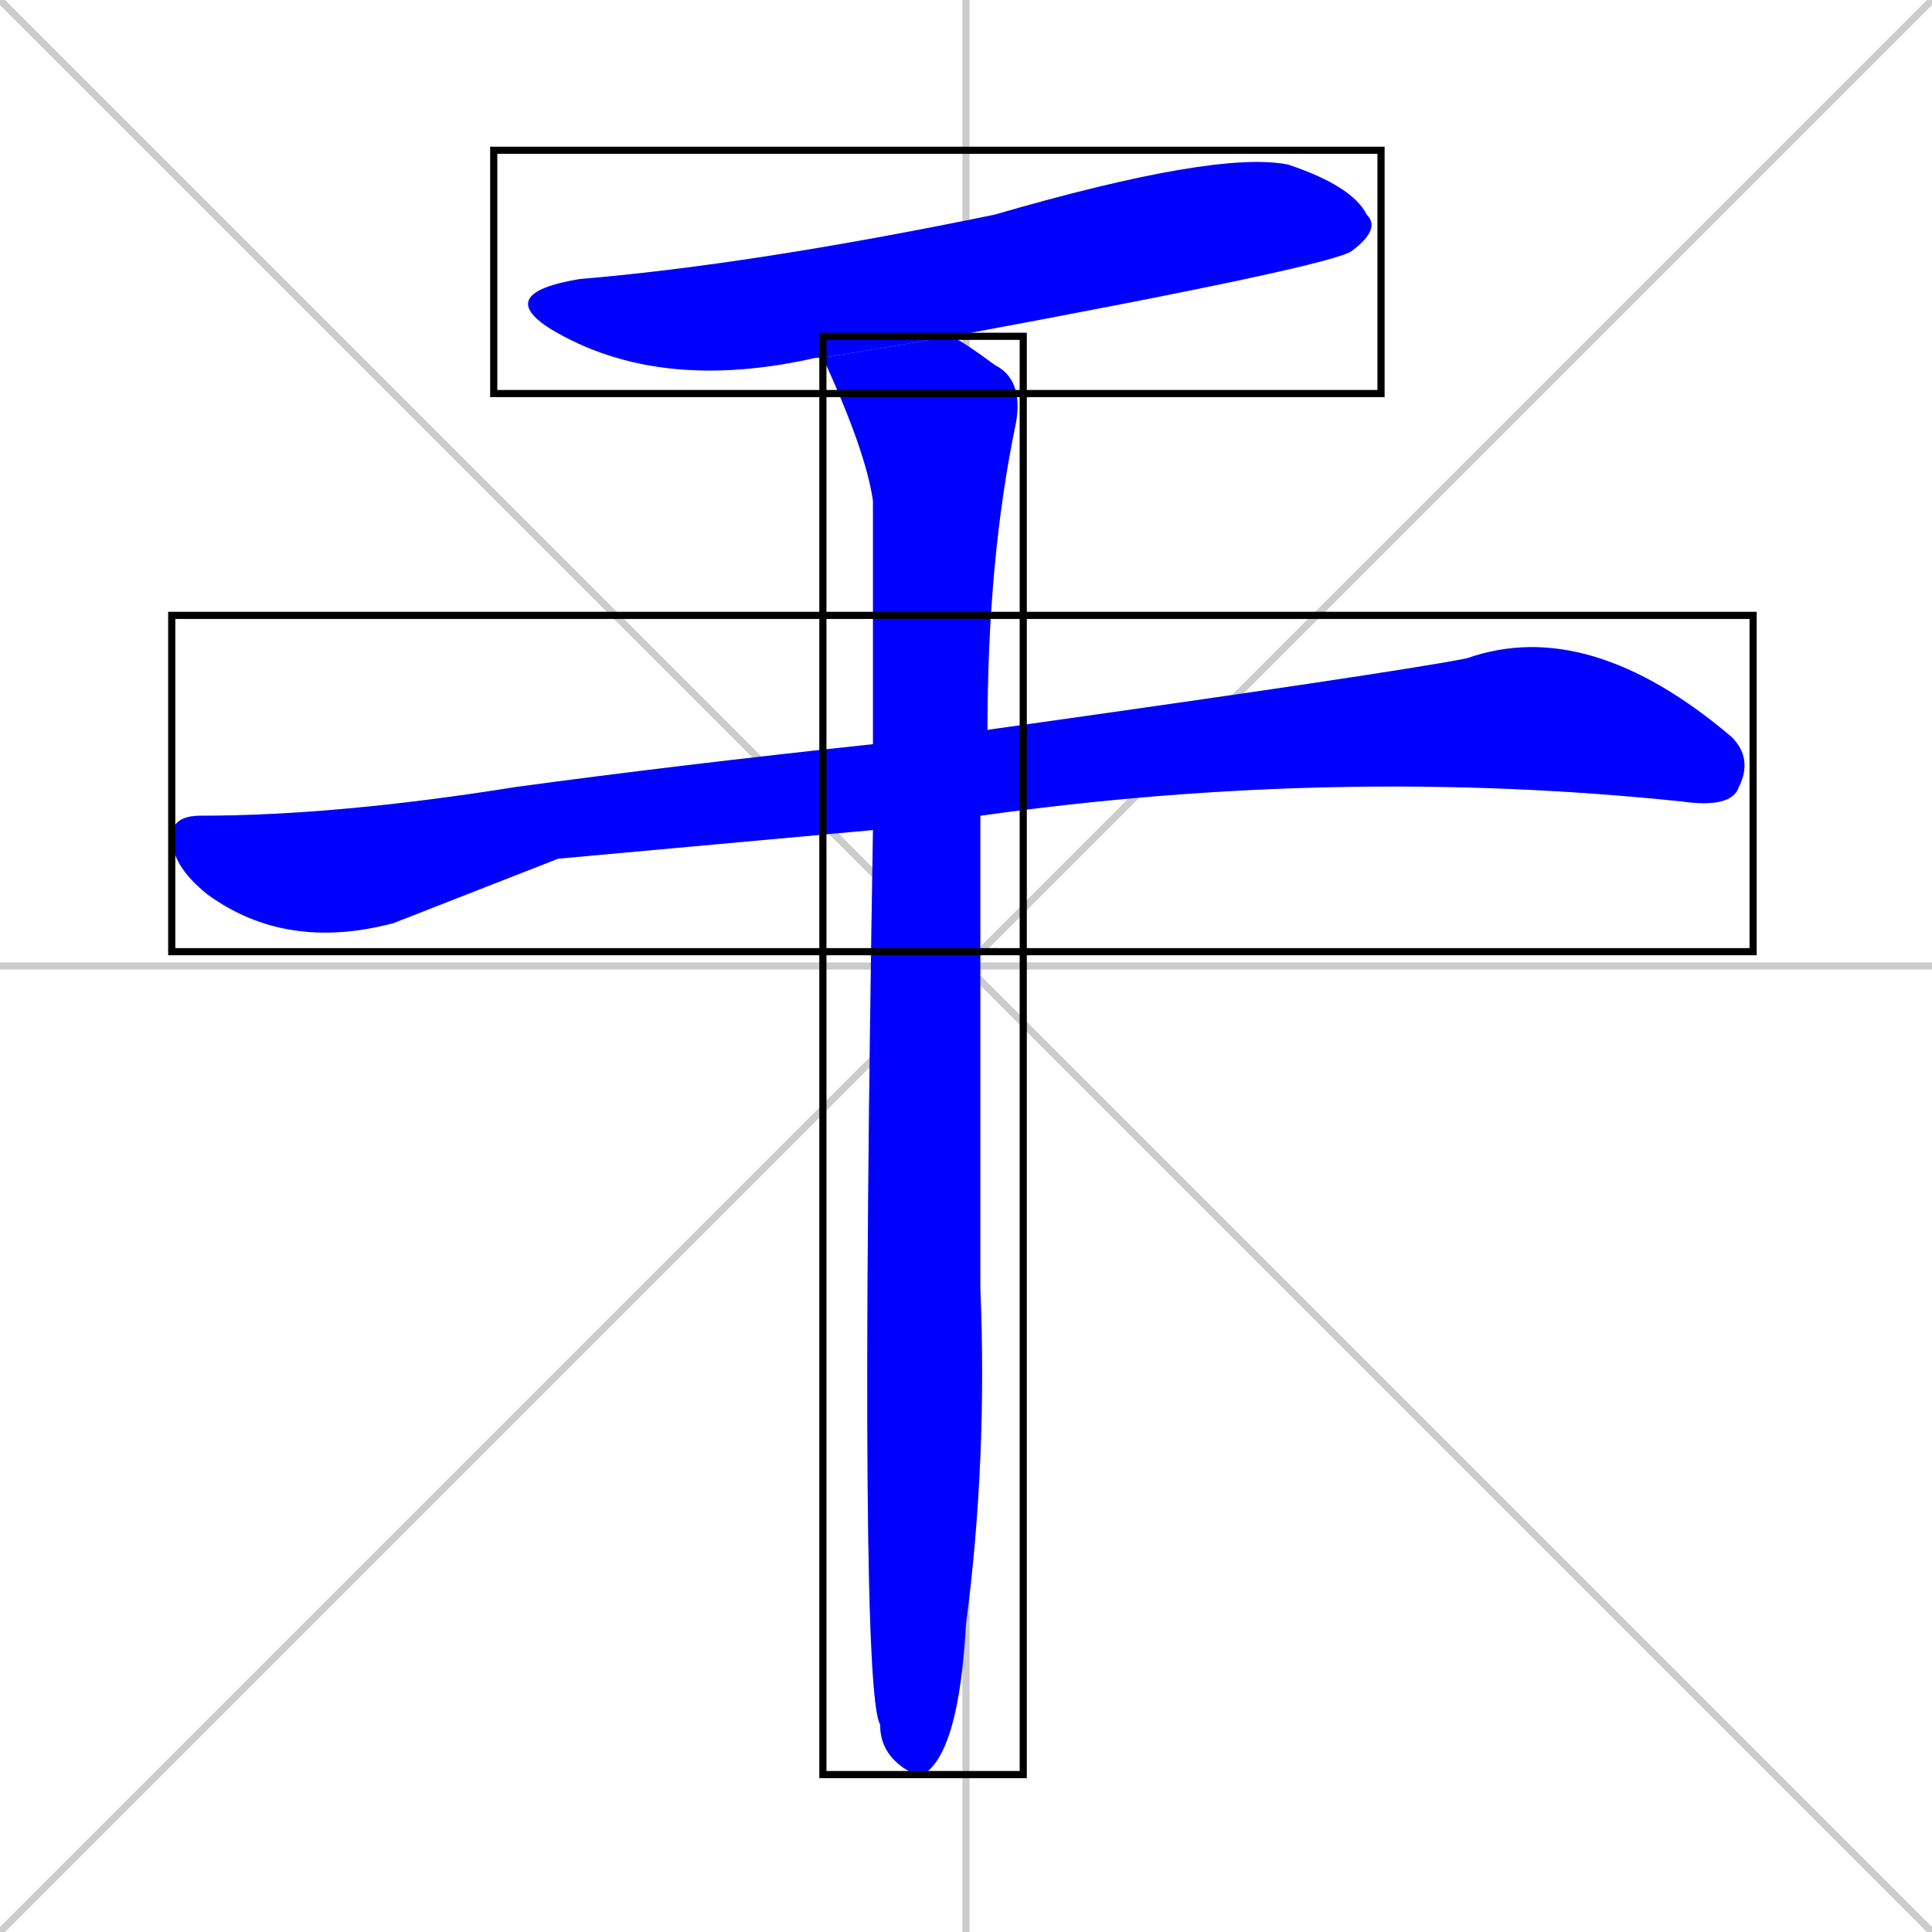 <svg xmlns="http://www.w3.org/2000/svg" xmlns:xlink="http://www.w3.org/1999/xlink" width="270" height="270"><defs><clipPath id="clip-mask-1"><use xlink:href="#rect-1" /></clipPath><clipPath id="clip-mask-2"><use xlink:href="#rect-2" /></clipPath><clipPath id="clip-mask-3"><use xlink:href="#rect-3" /></clipPath></defs><path d="M 0 0 L 270 270 M 270 0 L 0 270 M 135 0 L 135 270 M 0 135 L 270 135" stroke="#CCCCCC" /><path d="M 115 50 L 114 50 Q 92 55 77 46 Q 69 41 81 39 Q 105 37 139 30 Q 170 21 180 23 Q 189 26 191 30 Q 193 32 189 35 Q 187 37 133 47" fill="#CCCCCC"/><path d="M 78 120 L 55 129 Q 40 133 29 125 Q 24 121 24 117 Q 24 114 28 114 Q 47 114 72 110 Q 94 107 122 104 L 138 102 Q 195 94 205 92 Q 222 86 242 103 Q 245 106 243 110 Q 242 113 235 112 Q 187 107 137 114 L 122 116" fill="#CCCCCC"/><path d="M 122 104 Q 122 87 122 70 Q 121 63 115 50 L 133 47 Q 135 48 139 51 Q 143 53 142 59 Q 138 78 138 102 L 137 114 Q 137 164 137 180 Q 138 204 135 227 Q 134 245 129 248 Q 127 248 125 246 Q 123 244 123 241 Q 120 236 122 116" fill="#CCCCCC"/><path d="M 115 50 L 114 50 Q 92 55 77 46 Q 69 41 81 39 Q 105 37 139 30 Q 170 21 180 23 Q 189 26 191 30 Q 193 32 189 35 Q 187 37 133 47" fill="#0000ff" clip-path="url(#clip-mask-1)" /><path d="M 78 120 L 55 129 Q 40 133 29 125 Q 24 121 24 117 Q 24 114 28 114 Q 47 114 72 110 Q 94 107 122 104 L 138 102 Q 195 94 205 92 Q 222 86 242 103 Q 245 106 243 110 Q 242 113 235 112 Q 187 107 137 114 L 122 116" fill="#0000ff" clip-path="url(#clip-mask-2)" /><path d="M 122 104 Q 122 87 122 70 Q 121 63 115 50 L 133 47 Q 135 48 139 51 Q 143 53 142 59 Q 138 78 138 102 L 137 114 Q 137 164 137 180 Q 138 204 135 227 Q 134 245 129 248 Q 127 248 125 246 Q 123 244 123 241 Q 120 236 122 116" fill="#0000ff" clip-path="url(#clip-mask-3)" /><rect x="69" y="21" width="124" height="34" id="rect-1" fill="transparent" stroke="#000000"><animate attributeName="x" from="-55" to="69" dur="0.459" begin="0; animate3.end + 1s" id="animate1" fill="freeze"/></rect><rect x="24" y="86" width="221" height="47" id="rect-2" fill="transparent" stroke="#000000"><set attributeName="x" to="-197" begin="0; animate3.end + 1s" /><animate attributeName="x" from="-197" to="24" dur="0.819" begin="animate1.end + 0.5" id="animate2" fill="freeze"/></rect><rect x="115" y="47" width="28" height="201" id="rect-3" fill="transparent" stroke="#000000"><set attributeName="y" to="-154" begin="0; animate3.end + 1s" /><animate attributeName="y" from="-154" to="47" dur="0.744" begin="animate2.end + 0.5" id="animate3" fill="freeze"/></rect></svg>